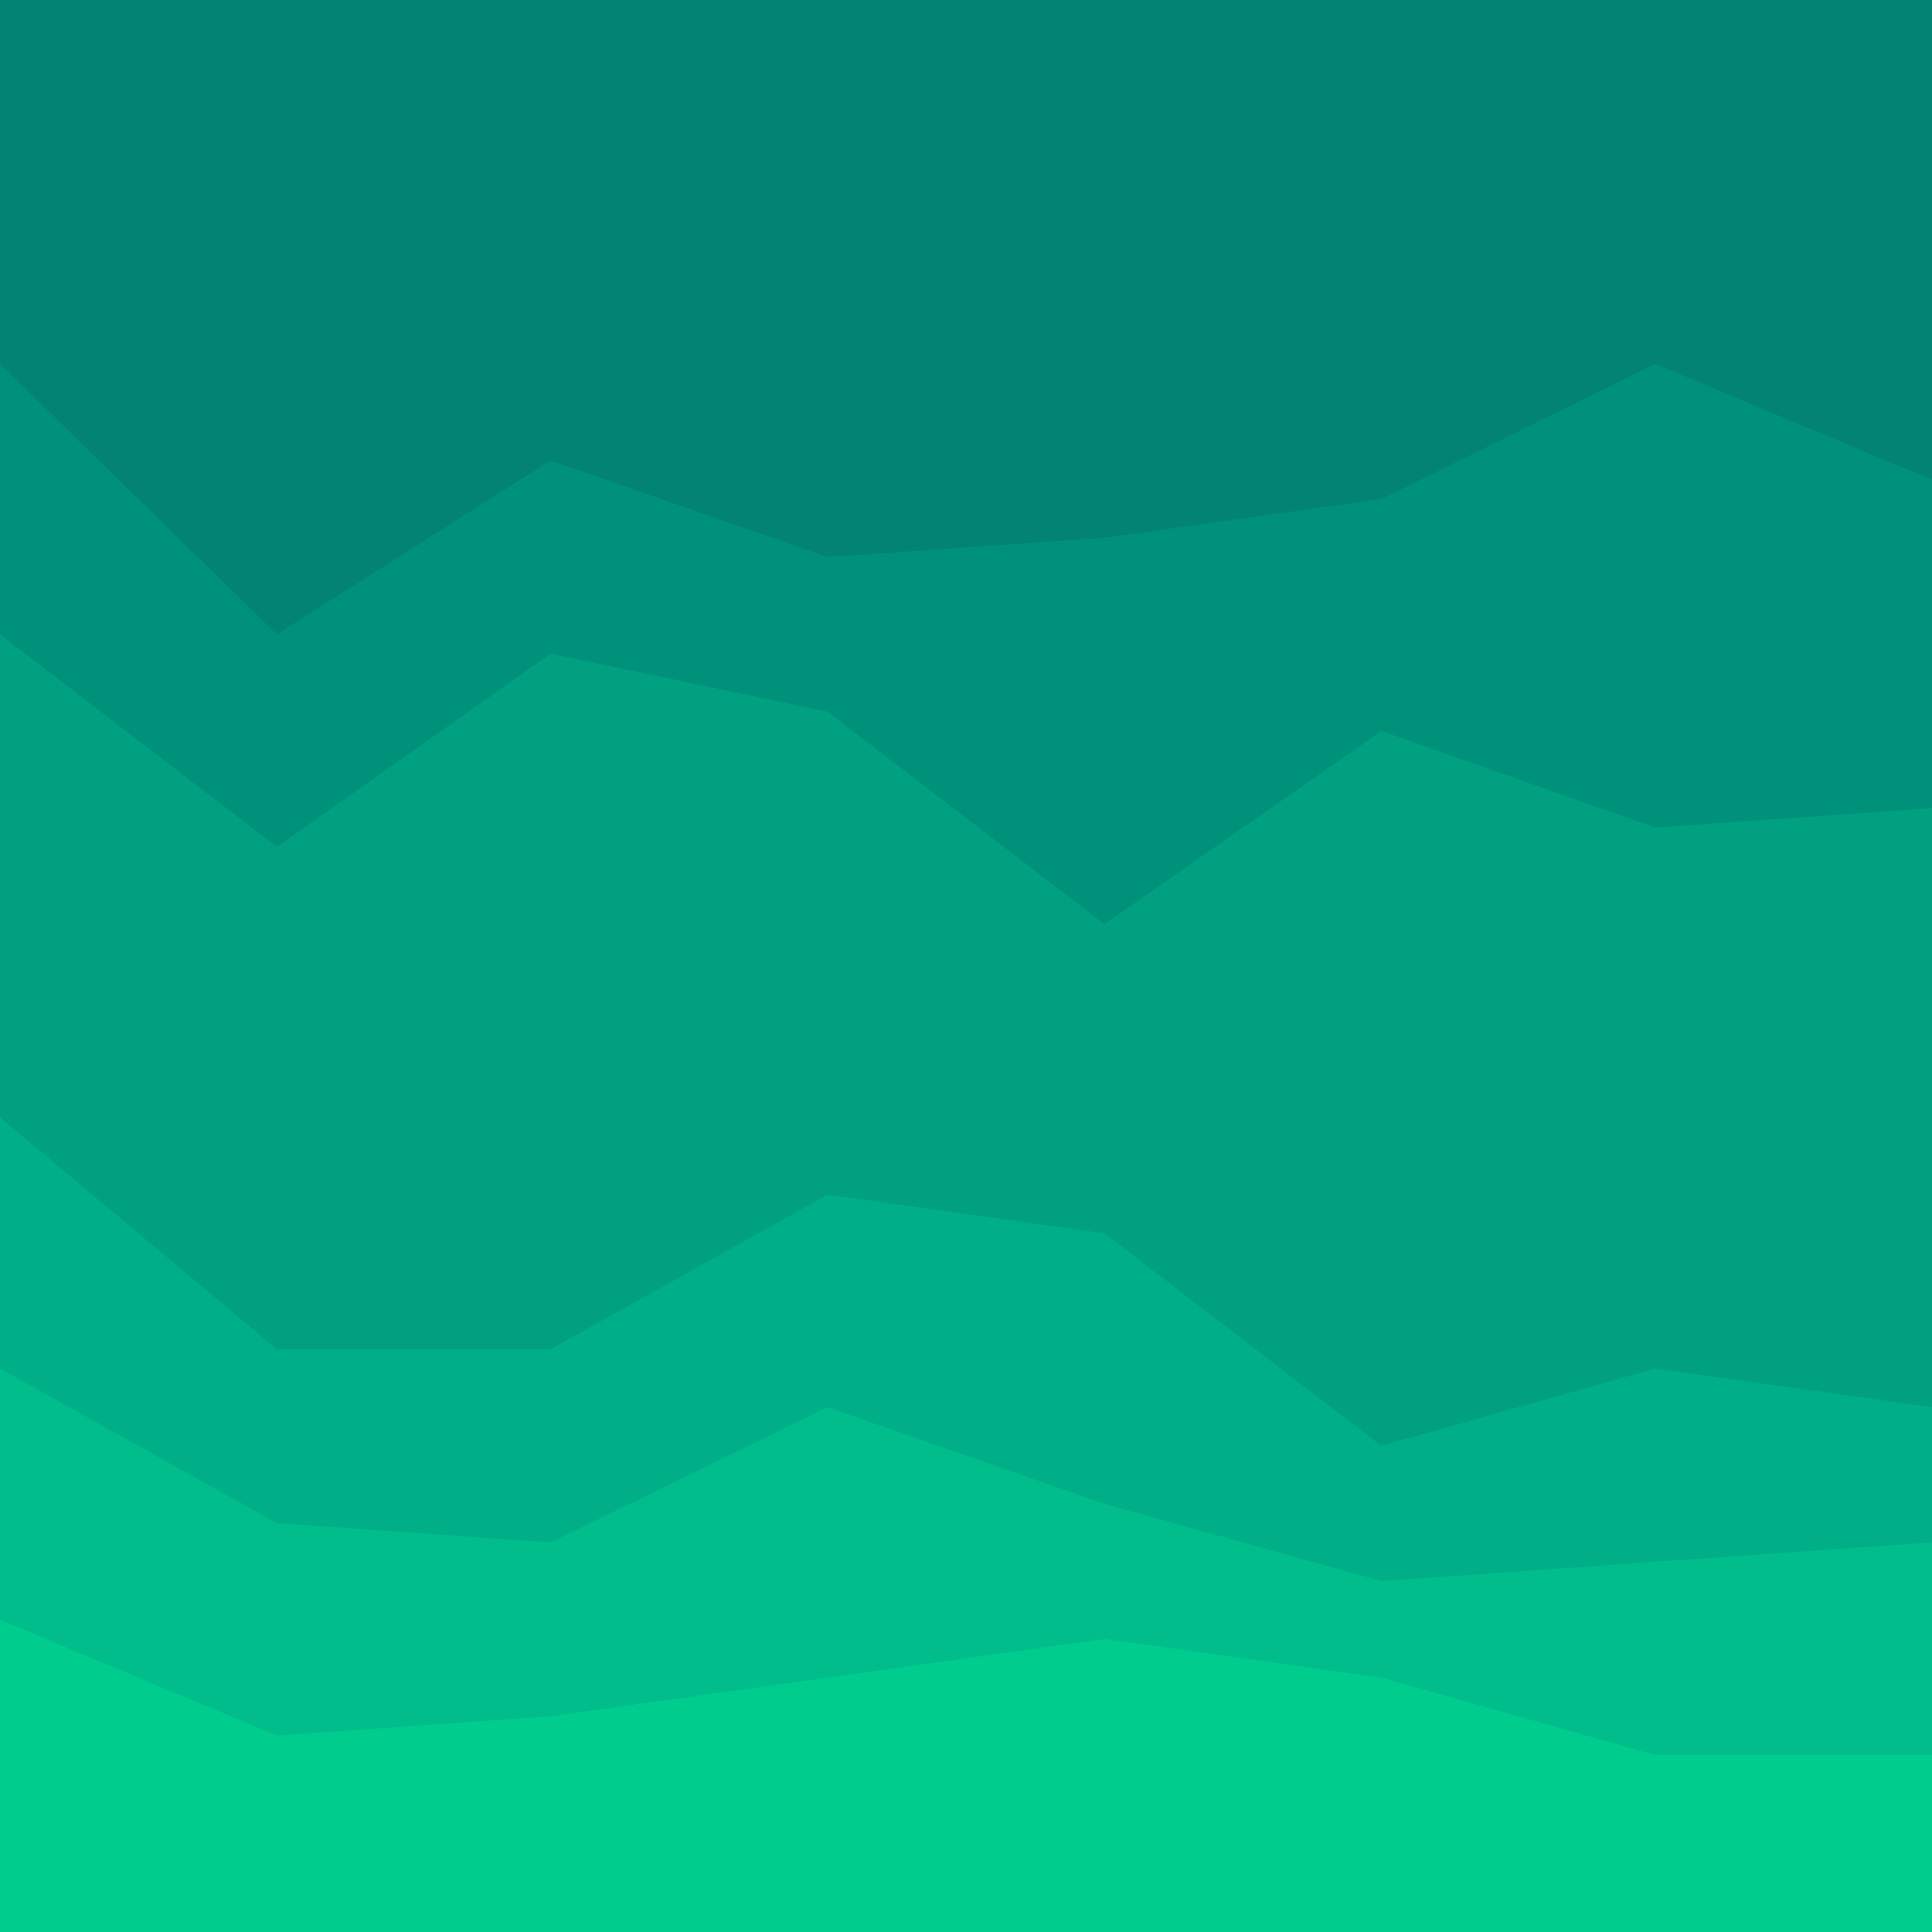 <svg id="visual" viewBox="0 0 600 600" width="600" height="600" xmlns="http://www.w3.org/2000/svg" xmlns:xlink="http://www.w3.org/1999/xlink" version="1.1"><path d="M0 115L86 199L171 145L257 175L343 169L429 157L514 115L600 151L600 0L514 0L429 0L343 0L257 0L171 0L86 0L0 0Z" fill="#038373"></path><path d="M0 199L86 265L171 205L257 223L343 289L429 229L514 259L600 253L600 149L514 113L429 155L343 167L257 173L171 143L86 197L0 113Z" fill="#00917b"></path><path d="M0 349L86 421L171 421L257 373L343 385L429 451L514 427L600 439L600 251L514 257L429 227L343 287L257 221L171 203L86 263L0 197Z" fill="#00a081"></path><path d="M0 427L86 475L171 481L257 439L343 469L429 493L514 487L600 481L600 437L514 425L429 449L343 383L257 371L171 419L86 419L0 347Z" fill="#00ae87"></path><path d="M0 505L86 541L171 535L257 523L343 511L429 523L514 547L600 547L600 479L514 485L429 491L343 467L257 437L171 479L86 473L0 425Z" fill="#00bd8b"></path><path d="M0 601L86 601L171 601L257 601L343 601L429 601L514 601L600 601L600 545L514 545L429 521L343 509L257 521L171 533L86 539L0 503Z" fill="#00cc8e"></path></svg>